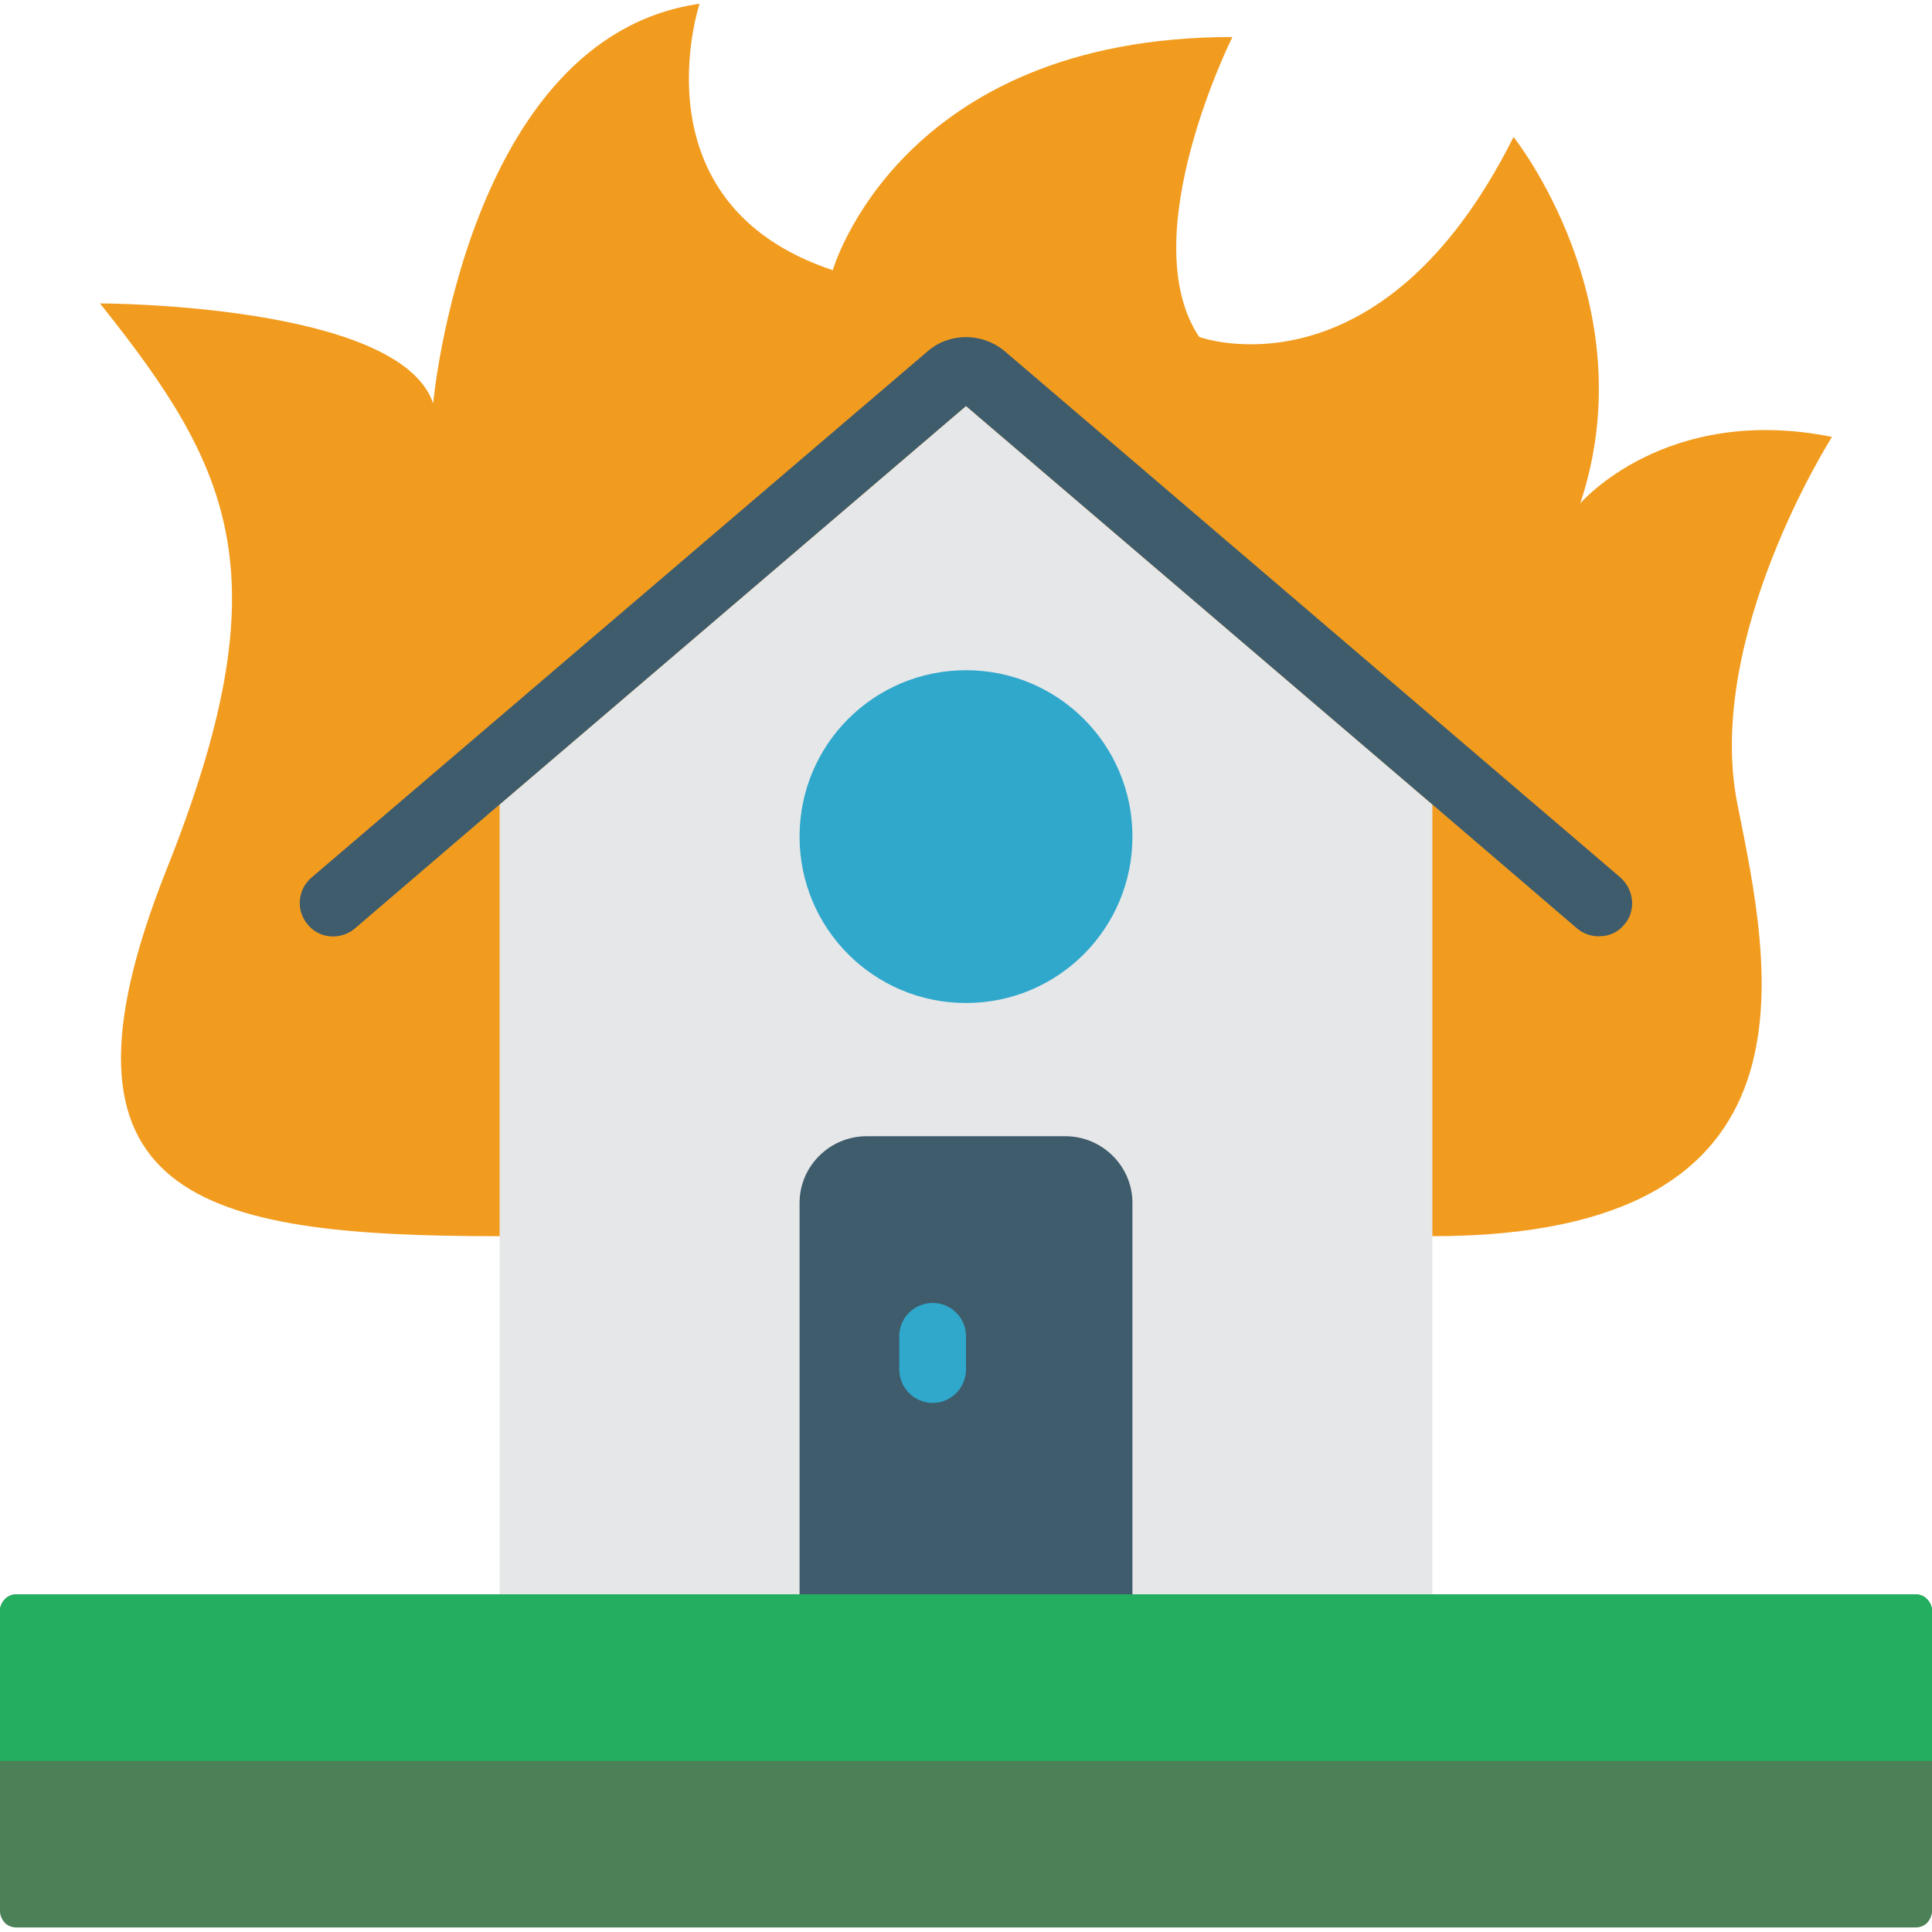 <?xml version="1.0" encoding="UTF-8"?>
<svg xmlns="http://www.w3.org/2000/svg" xmlns:xlink="http://www.w3.org/1999/xlink" width="20pt" height="20pt" viewBox="0 0 20 20" version="1.1">
<g id="surface1">
<path style=" stroke:none;fill-rule:nonzero;fill:rgb(94.902%,61.176%,12.157%);fill-opacity:1;" d="M 5.172 12.797 C 2.07 12.797 0.367 12.414 1.723 9.004 C 2.934 5.965 2.414 4.867 1.035 3.141 C 1.035 3.141 4.137 3.141 4.484 4.176 C 4.484 4.176 4.828 0.383 7.242 0.039 C 7.242 0.039 6.551 2.109 8.621 2.797 C 8.621 2.797 9.309 0.383 12.758 0.383 C 12.758 0.383 11.723 2.453 12.414 3.488 C 12.414 3.488 14.289 4.176 15.668 1.418 C 15.668 1.418 17.047 3.141 16.359 5.211 C 16.359 5.211 17.242 4.176 18.965 4.523 C 18.965 4.523 17.645 6.59 17.984 8.316 C 18.324 10.016 18.965 12.797 14.828 12.797 Z M 5.172 12.797 "/>
<path style=" stroke:none;fill-rule:nonzero;fill:rgb(90.196%,90.588%,90.98%);fill-opacity:1;" d="M 8.277 16.504 L 5.172 16.504 L 5.172 8.328 L 10 4.203 L 14.828 8.328 L 14.828 16.504 Z M 8.277 16.504 "/>
<path style=" stroke:none;fill-rule:nonzero;fill:rgb(24.706%,36.078%,42.353%);fill-opacity:1;" d="M 11.723 12.453 L 11.723 16.59 L 8.277 16.59 L 8.277 12.453 C 8.277 12.074 8.586 11.766 8.965 11.762 L 11.035 11.762 C 11.414 11.766 11.723 12.074 11.723 12.453 Z M 11.723 12.453 "/>
<path style=" stroke:none;fill-rule:nonzero;fill:rgb(24.706%,36.078%,42.353%);fill-opacity:1;" d="M 16.812 9.574 C 16.754 9.645 16.668 9.688 16.578 9.691 C 16.488 9.699 16.398 9.672 16.328 9.613 L 14.828 8.328 L 10 4.203 L 5.172 8.328 L 3.672 9.613 C 3.527 9.734 3.309 9.719 3.188 9.574 C 3.062 9.43 3.078 9.211 3.223 9.086 L 9.602 3.637 C 9.828 3.441 10.164 3.441 10.398 3.633 L 16.777 9.086 C 16.844 9.148 16.887 9.23 16.895 9.324 C 16.902 9.414 16.875 9.504 16.812 9.574 Z M 16.812 9.574 "/>
<path style=" stroke:none;fill-rule:nonzero;fill:rgb(18.431%,65.882%,80%);fill-opacity:1;" d="M 11.723 8.66 C 11.723 9.613 10.953 10.383 10 10.383 C 9.047 10.383 8.277 9.613 8.277 8.66 C 8.277 7.707 9.047 6.938 10 6.938 C 10.953 6.938 11.723 7.707 11.723 8.66 Z M 11.723 8.66 "/>
<path style=" stroke:none;fill-rule:nonzero;fill:rgb(18.431%,65.882%,80%);fill-opacity:1;" d="M 9.656 14.523 C 9.465 14.523 9.309 14.367 9.309 14.176 L 9.309 13.832 C 9.309 13.641 9.465 13.488 9.656 13.488 C 9.844 13.488 10 13.641 10 13.832 L 10 14.176 C 10 14.367 9.844 14.523 9.656 14.523 Z M 9.656 14.523 "/>
<path style=" stroke:none;fill-rule:nonzero;fill:rgb(29.804%,50.196%,33.725%);fill-opacity:1;" d="M 20 16.672 L 20 19.785 C 20 19.828 19.98 19.871 19.949 19.906 C 19.918 19.938 19.871 19.953 19.828 19.953 L 0.172 19.953 C 0.129 19.953 0.082 19.938 0.051 19.906 C 0.02 19.871 0 19.828 0 19.785 L 0 16.672 C 0 16.629 0.02 16.586 0.051 16.555 C 0.082 16.52 0.129 16.504 0.172 16.504 L 19.828 16.504 C 19.871 16.504 19.918 16.52 19.949 16.555 C 19.98 16.586 20 16.629 20 16.672 Z M 20 16.672 "/>
<path style=" stroke:none;fill-rule:nonzero;fill:rgb(14.118%,68.235%,37.255%);fill-opacity:1;" d="M 20 16.672 L 20 18.23 L 0 18.23 L 0 16.672 C 0 16.629 0.02 16.586 0.051 16.555 C 0.082 16.52 0.129 16.504 0.172 16.504 L 19.828 16.504 C 19.871 16.504 19.918 16.52 19.949 16.555 C 19.98 16.586 20 16.629 20 16.672 Z M 20 16.672 "/>
</g>
</svg>
